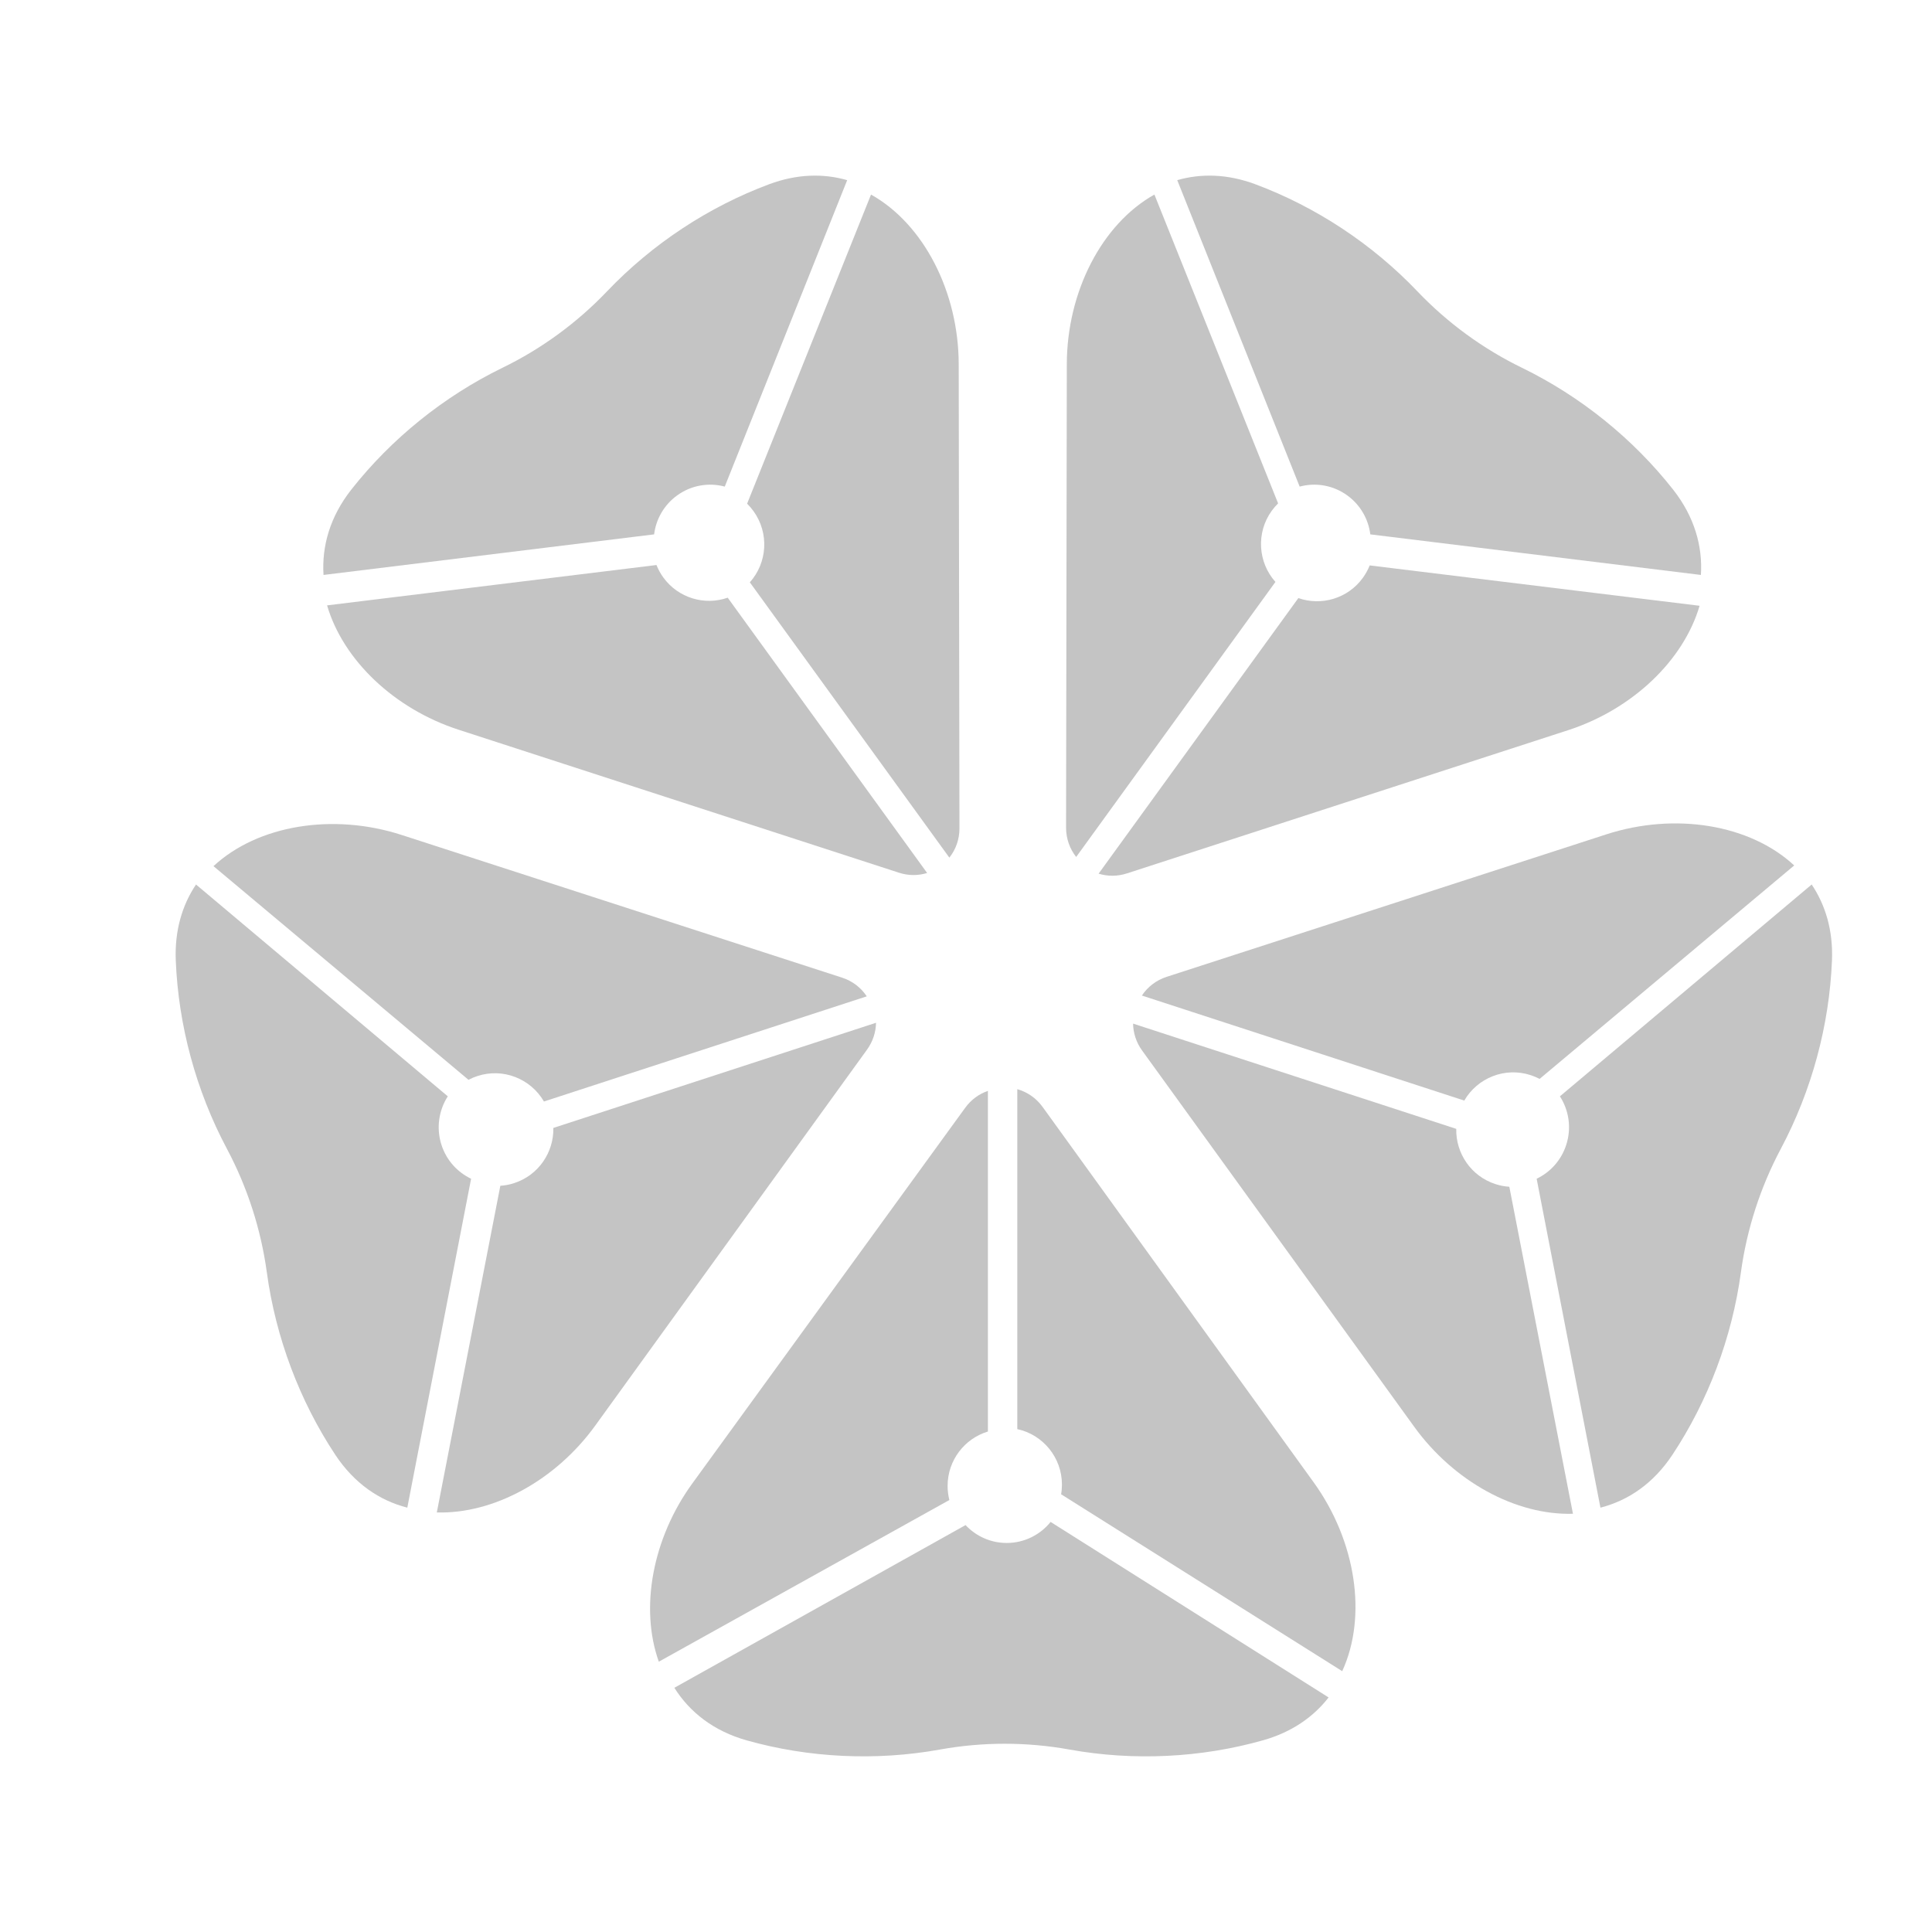 <svg width="40" height="40" viewBox="-4 -4 44 44" fill="none" xmlns="http://www.w3.org/2000/svg">
<path d="M20.185 29.811C20.185 29.191 19.749 28.672 19.168 28.547L19.168 20.805C19.39 20.868 19.595 21.003 19.745 21.21L25.918 29.759C26.88 31.092 27.144 32.809 26.568 34.06L20.166 30.031C20.179 29.96 20.185 29.886 20.185 29.811Z" fill="#C4C4C4"/>
<path d="M30.861 20.486C30.273 20.294 29.646 20.549 29.348 21.065L22.006 18.673C22.134 18.48 22.326 18.326 22.569 18.247L32.583 15.002C34.144 14.496 35.854 14.774 36.862 15.71L31.064 20.571C31 20.538 30.932 20.509 30.861 20.486Z" fill="#C4C4C4"/>
<path d="M24.964 7.631C24.601 8.133 24.65 8.809 25.047 9.253L20.509 15.517C20.366 15.335 20.279 15.105 20.279 14.849L20.296 4.294C20.299 2.649 21.091 1.103 22.291 0.431L25.108 7.464C25.057 7.515 25.008 7.571 24.964 7.631Z" fill="#C4C4C4"/>
<path d="M3.449 9.787C3.814 11.034 4.979 12.143 6.441 12.618L16.472 15.875C16.692 15.947 16.914 15.943 17.115 15.882L12.573 9.612C12.05 9.795 11.449 9.623 11.106 9.151C11.041 9.061 10.99 8.966 10.951 8.868L3.449 9.787Z" fill="#C4C4C4"/>
<path d="M5.948 30.445C7.244 30.482 8.656 29.713 9.557 28.466L15.746 19.905C15.882 19.716 15.947 19.503 15.951 19.293L8.602 21.688C8.614 22.243 8.265 22.764 7.711 22.944C7.606 22.979 7.5 22.999 7.395 23.005L5.948 30.445Z" fill="#C4C4C4"/>
<path d="M11.004 33.844C10.567 32.619 10.861 31.033 11.766 29.786L17.982 21.229C18.118 21.041 18.3 20.913 18.499 20.844L18.499 28.602C17.968 28.762 17.581 29.256 17.581 29.841C17.581 29.952 17.595 30.059 17.621 30.162L11.004 33.844Z" fill="#C4C4C4"/>
<path d="M31.823 30.475C30.525 30.513 29.111 29.743 28.208 28.494L22.01 19.924C21.874 19.736 21.809 19.523 21.805 19.312L29.165 21.709C29.153 22.265 29.502 22.787 30.057 22.967C30.162 23.001 30.268 23.021 30.374 23.028L31.823 30.475Z" fill="#C4C4C4"/>
<path d="M34.707 9.796C34.341 11.045 33.174 12.155 31.711 12.63L21.665 15.891C21.444 15.963 21.221 15.959 21.02 15.897L25.569 9.621C26.093 9.804 26.695 9.633 27.038 9.16C27.103 9.07 27.155 8.975 27.194 8.877L34.707 9.796Z" fill="#C4C4C4"/>
<path d="M13.159 7.639C13.523 8.141 13.475 8.818 13.077 9.262L17.621 15.532C17.765 15.35 17.852 15.12 17.851 14.863L17.834 4.298C17.832 2.651 17.038 1.104 15.837 0.431L13.015 7.471C13.067 7.522 13.115 7.578 13.159 7.639Z" fill="#C4C4C4"/>
<path d="M6.873 20.506C7.462 20.314 8.089 20.57 8.388 21.086L15.74 18.691C15.612 18.498 15.421 18.344 15.177 18.265L5.148 15.016C3.585 14.51 1.872 14.789 0.862 15.726L6.67 20.592C6.734 20.558 6.802 20.529 6.873 20.506Z" fill="#C4C4C4"/>
<path d="M26.258 34.658L19.927 30.661C19.691 30.953 19.33 31.14 18.927 31.14C18.558 31.14 18.224 30.983 17.99 30.733L11.358 34.438C11.707 34.993 12.252 35.424 13.007 35.636C14.416 36.033 15.945 36.109 17.411 35.844C18.381 35.669 19.383 35.669 20.352 35.844C21.822 36.11 23.356 36.033 24.768 35.633C25.418 35.449 25.911 35.105 26.258 34.658Z" fill="#C4C4C4"/>
<path d="M37.26 16.144L31.526 20.968C31.73 21.285 31.795 21.687 31.67 22.073C31.556 22.427 31.305 22.697 30.996 22.845L32.449 30.336C33.081 30.174 33.656 29.786 34.09 29.129C34.901 27.903 35.446 26.462 35.648 24.978C35.782 23.995 36.092 23.037 36.557 22.163C37.262 20.838 37.663 19.346 37.722 17.871C37.749 17.193 37.575 16.614 37.26 16.144Z" fill="#C4C4C4"/>
<path d="M22.811 0.103L25.599 7.082C25.961 6.985 26.361 7.047 26.688 7.286C26.986 7.504 27.165 7.828 27.208 8.17L34.737 9.094C34.779 8.439 34.59 7.769 34.104 7.15C33.195 5.995 32.002 5.029 30.662 4.376C29.775 3.945 28.964 3.352 28.282 2.637C27.248 1.552 25.962 0.708 24.586 0.195C23.954 -0.04 23.353 -0.053 22.811 0.103Z" fill="#C4C4C4"/>
<path d="M15.294 0.103L12.506 7.082C12.144 6.985 11.744 7.047 11.417 7.286C11.118 7.504 10.94 7.828 10.897 8.17L3.368 9.094C3.326 8.439 3.515 7.769 4.001 7.15C4.91 5.995 6.103 5.029 7.443 4.376C8.33 3.945 9.141 3.352 9.823 2.637C10.857 1.552 12.142 0.708 13.519 0.195C14.151 -0.04 14.752 -0.053 15.294 0.103Z" fill="#C4C4C4"/>
<path d="M0.464 16.144L6.198 20.968C5.995 21.285 5.93 21.687 6.054 22.073C6.168 22.427 6.419 22.697 6.729 22.845L5.276 30.336C4.643 30.174 4.069 29.786 3.634 29.129C2.824 27.903 2.279 26.462 2.077 24.978C1.943 23.995 1.633 23.037 1.168 22.163C0.462 20.838 0.062 19.346 0.003 17.871C-0.024 17.193 0.149 16.614 0.464 16.144Z" fill="#C4C4C4"/>
</svg>
